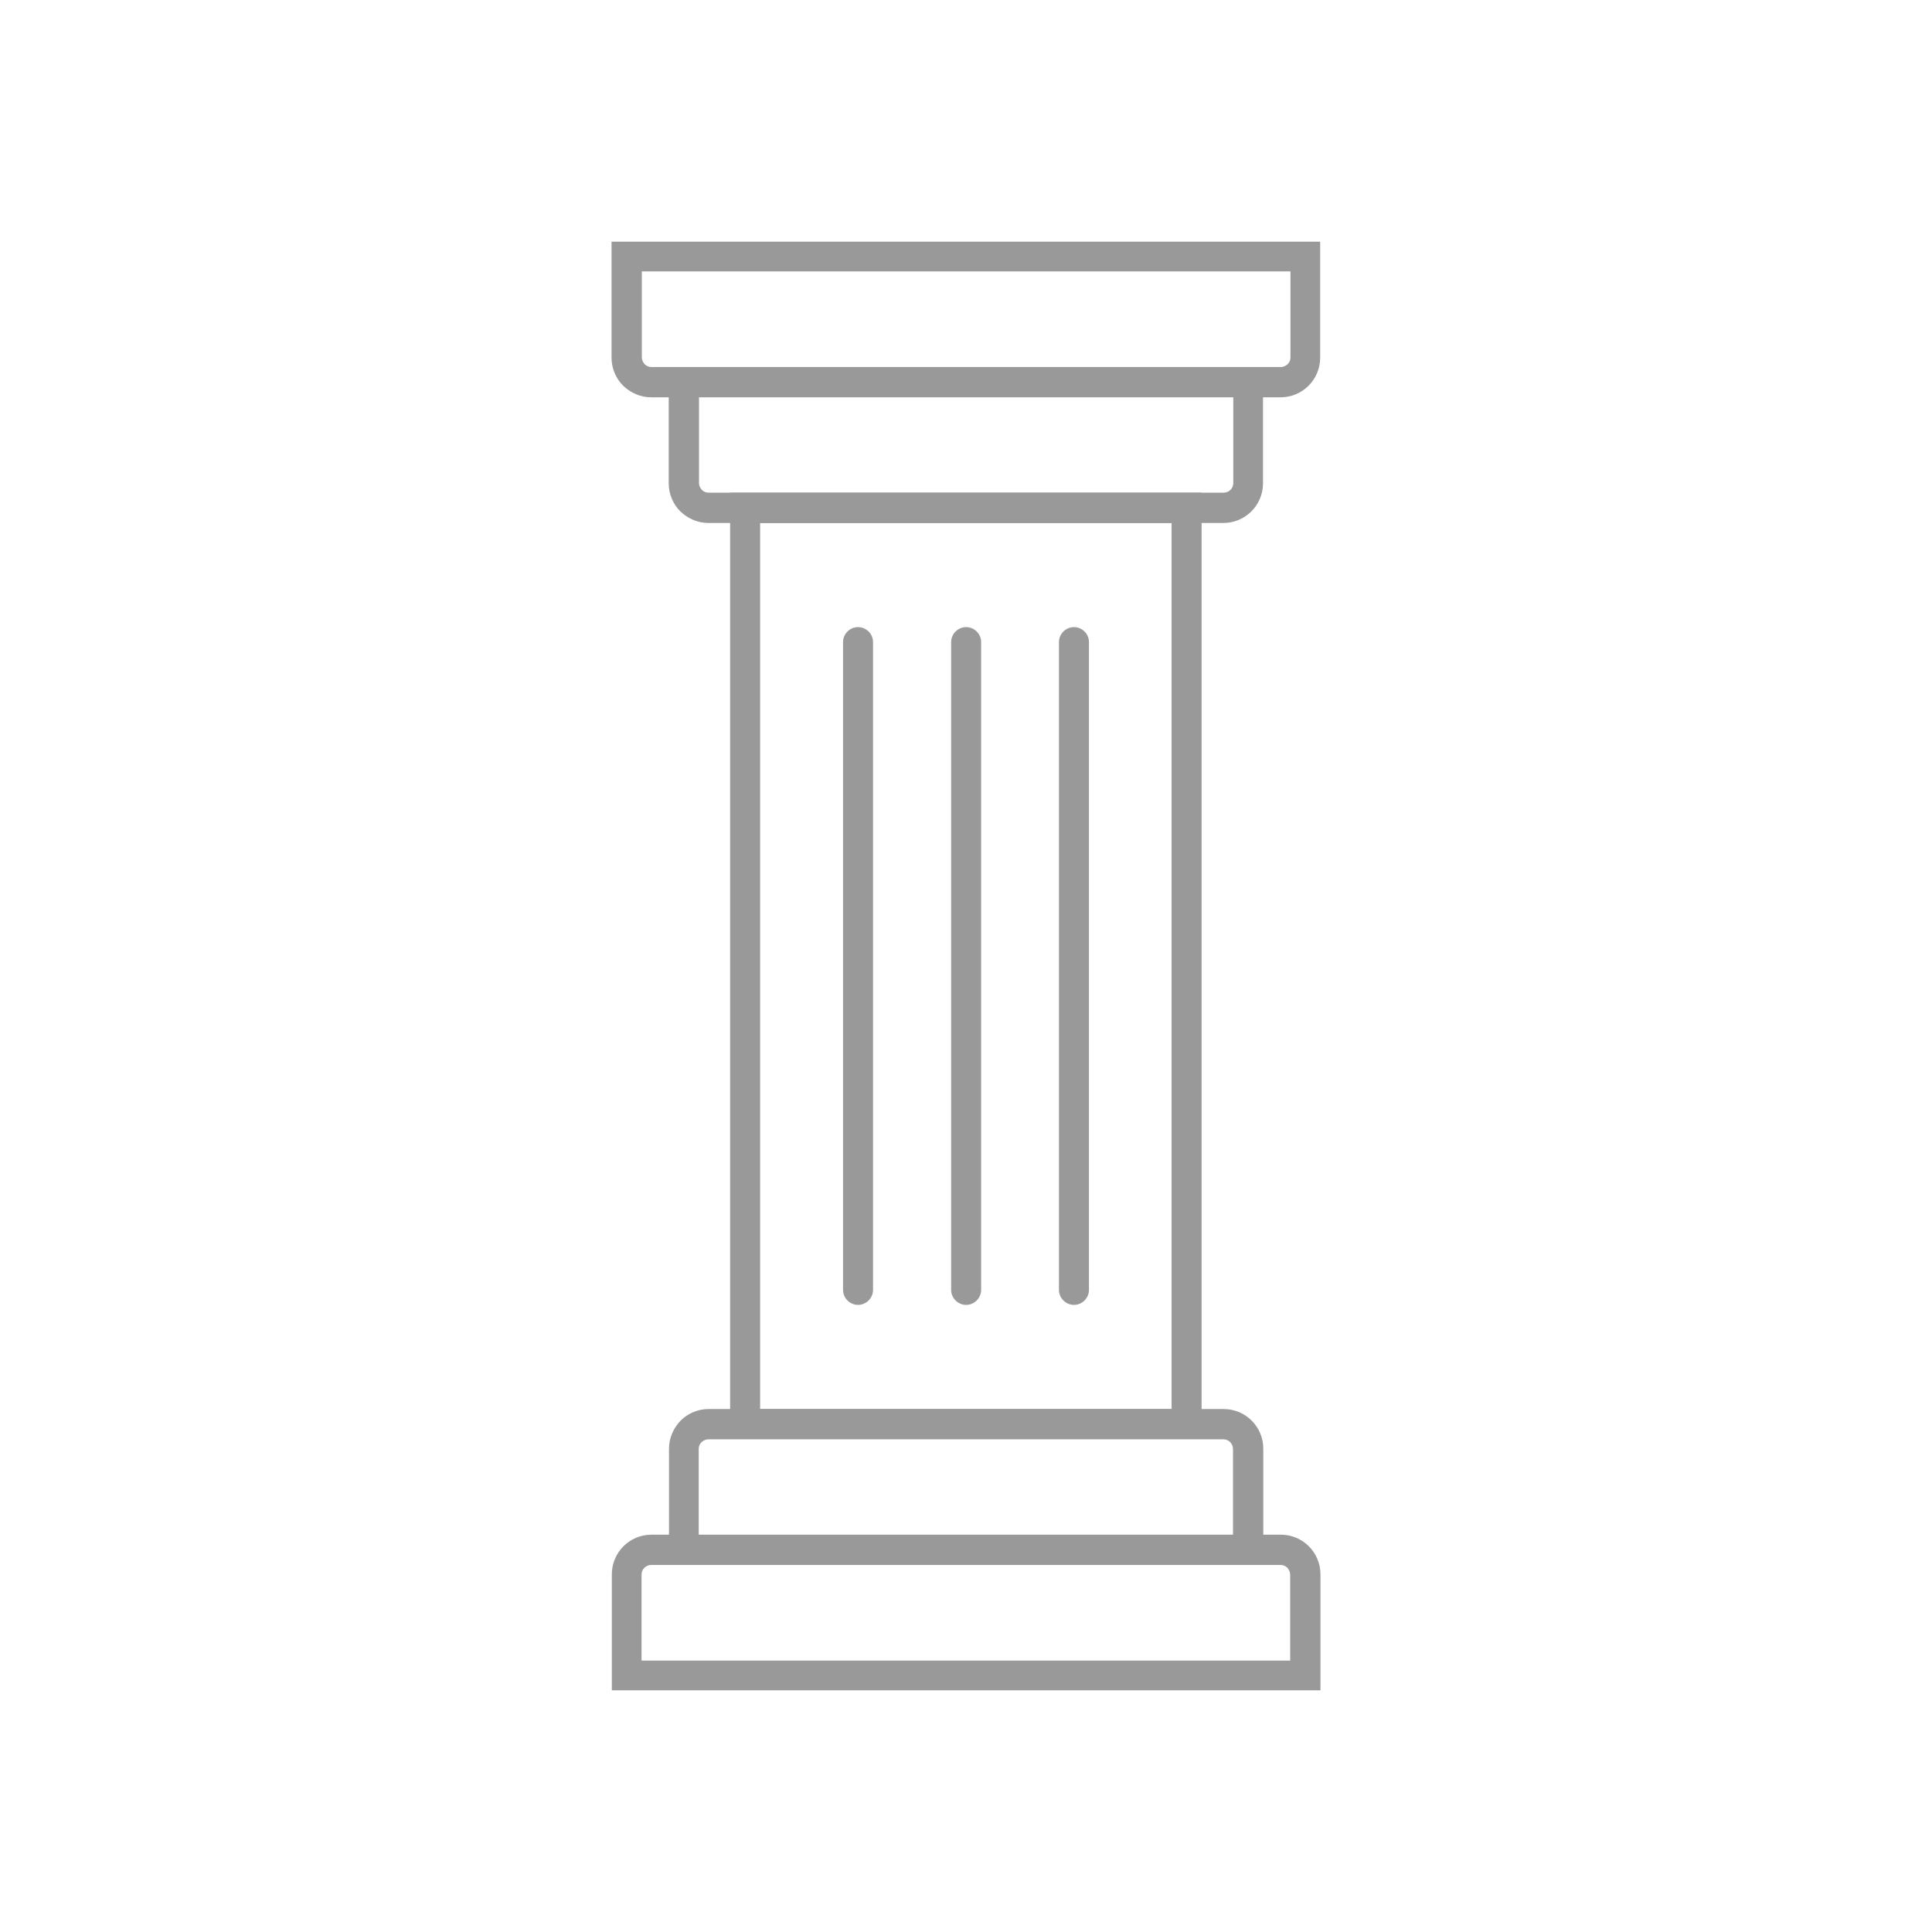 <svg height='100px' width='100px'  fill="#000000" xmlns="http://www.w3.org/2000/svg" xmlns:xlink="http://www.w3.org/1999/xlink" xml:space="preserve" style="shape-rendering:geometricPrecision;text-rendering:geometricPrecision;image-rendering:optimizeQuality;" viewBox="0 0 6.827 6.827" x="0px" y="0px" fill-rule="evenodd" clip-rule="evenodd"><defs><style type="text/css">
   
    .fil1 {fill:none}
    .fil0 {fill:#999999;fill-rule:nonzero}
   
  </style></defs><g><g><path class="fil0" d="M2.301 5.423l2.225 0c0.039,0 0.074,0.016 0.099,0.041 0.025,0.025 0.041,0.06 0.041,0.099l0 0.357 0 0.053 -0.053 0 -2.398 0 -0.053 0 0 -0.053 0 -0.357c0,-0.039 0.016,-0.074 0.041,-0.099l0 0c0.025,-0.025 0.06,-0.041 0.099,-0.041zm2.225 0.107l-2.225 0c-0.009,0 -0.018,0.004 -0.024,0.01l0 0c-0.006,0.006 -0.01,0.014 -0.01,0.024l0 0.304 2.292 0 0 -0.304c0,-0.009 -0.004,-0.017 -0.01,-0.024 -0.006,-0.006 -0.014,-0.01 -0.024,-0.01z"></path><path class="fil0" d="M2.503 4.979l1.821 0c0.039,0 0.074,0.016 0.099,0.041l0 0c0.025,0.025 0.041,0.06 0.041,0.099l0 0.357 0 0.053 -0.053 0 -1.994 0 -0.053 0 0 -0.053 0 -0.357c0,-0.038 0.016,-0.073 0.041,-0.099l0 -0c0.025,-0.025 0.06,-0.041 0.099,-0.041zm1.821 0.107l-1.821 0c-0.009,0 -0.017,0.004 -0.024,0.01l-0 -0c-0.006,0.006 -0.01,0.014 -0.01,0.024l0 0.304 1.888 0 0 -0.304c0,-0.009 -0.004,-0.018 -0.01,-0.024l-0 0c-0.006,-0.006 -0.014,-0.01 -0.024,-0.01z"></path><path class="fil0" d="M2.633 1.741l1.56 0 0.053 0 0 0.053 0 3.237 0 0.053 -0.053 0 -1.56 0 -0.053 0 0 -0.053 0 -3.237 0 -0.053 0.053 0zm1.507 0.107l-1.454 0 0 3.131 1.454 0 0 -3.131z"></path><path class="fil0" d="M2.503 1.741l1.821 0c0.009,0 0.018,-0.004 0.024,-0.01l0 -0c0.006,-0.006 0.01,-0.014 0.01,-0.024l0 -0.304 -1.888 0 0 0.304c0,0.009 0.004,0.017 0.01,0.024l0 0c0.006,0.006 0.014,0.01 0.024,0.01zm1.821 0.107l-1.821 0c-0.038,0 -0.073,-0.016 -0.099,-0.041l-0 0c-0.025,-0.025 -0.041,-0.06 -0.041,-0.099l0 -0.357 0 -0.053 0.053 0 1.994 0 0.053 0 0 0.053 0 0.357c0,0.039 -0.016,0.074 -0.041,0.099l-0 -0c-0.025,0.025 -0.06,0.041 -0.099,0.041z"></path><path class="fil0" d="M2.301 1.297l2.225 0c0.009,0 0.017,-0.004 0.024,-0.01 0.006,-0.006 0.01,-0.014 0.01,-0.024l0 -0.304 -2.292 0 0 0.304c0,0.009 0.004,0.017 0.01,0.024l0 0c0.006,0.006 0.014,0.01 0.024,0.01zm2.225 0.107l-2.225 0c-0.038,0 -0.073,-0.016 -0.099,-0.041l-0 0c-0.025,-0.025 -0.041,-0.06 -0.041,-0.099l0 -0.357 0 -0.053 0.053 0 2.398 0 0.053 0 0 0.053 0 0.357c0,0.039 -0.016,0.074 -0.041,0.099 -0.025,0.025 -0.06,0.041 -0.099,0.041z"></path><g><path class="fil0" d="M3.085 2.269c0,-0.029 -0.024,-0.053 -0.053,-0.053 -0.029,0 -0.053,0.024 -0.053,0.053l0 2.289c0,0.029 0.024,0.053 0.053,0.053 0.029,0 0.053,-0.024 0.053,-0.053l0 -2.289z"></path><path class="fil0" d="M3.467 2.269c0,-0.029 -0.024,-0.053 -0.053,-0.053 -0.029,0 -0.053,0.024 -0.053,0.053l0 2.289c0,0.029 0.024,0.053 0.053,0.053 0.029,0 0.053,-0.024 0.053,-0.053l0 -2.289z"></path><path class="fil0" d="M3.848 2.269c0,-0.029 -0.024,-0.053 -0.053,-0.053 -0.029,0 -0.053,0.024 -0.053,0.053l0 2.289c0,0.029 0.024,0.053 0.053,0.053 0.029,0 0.053,-0.024 0.053,-0.053l0 -2.289z"></path></g></g></g><rect class="fil1" width="6.827" height="6.827"></rect></svg>